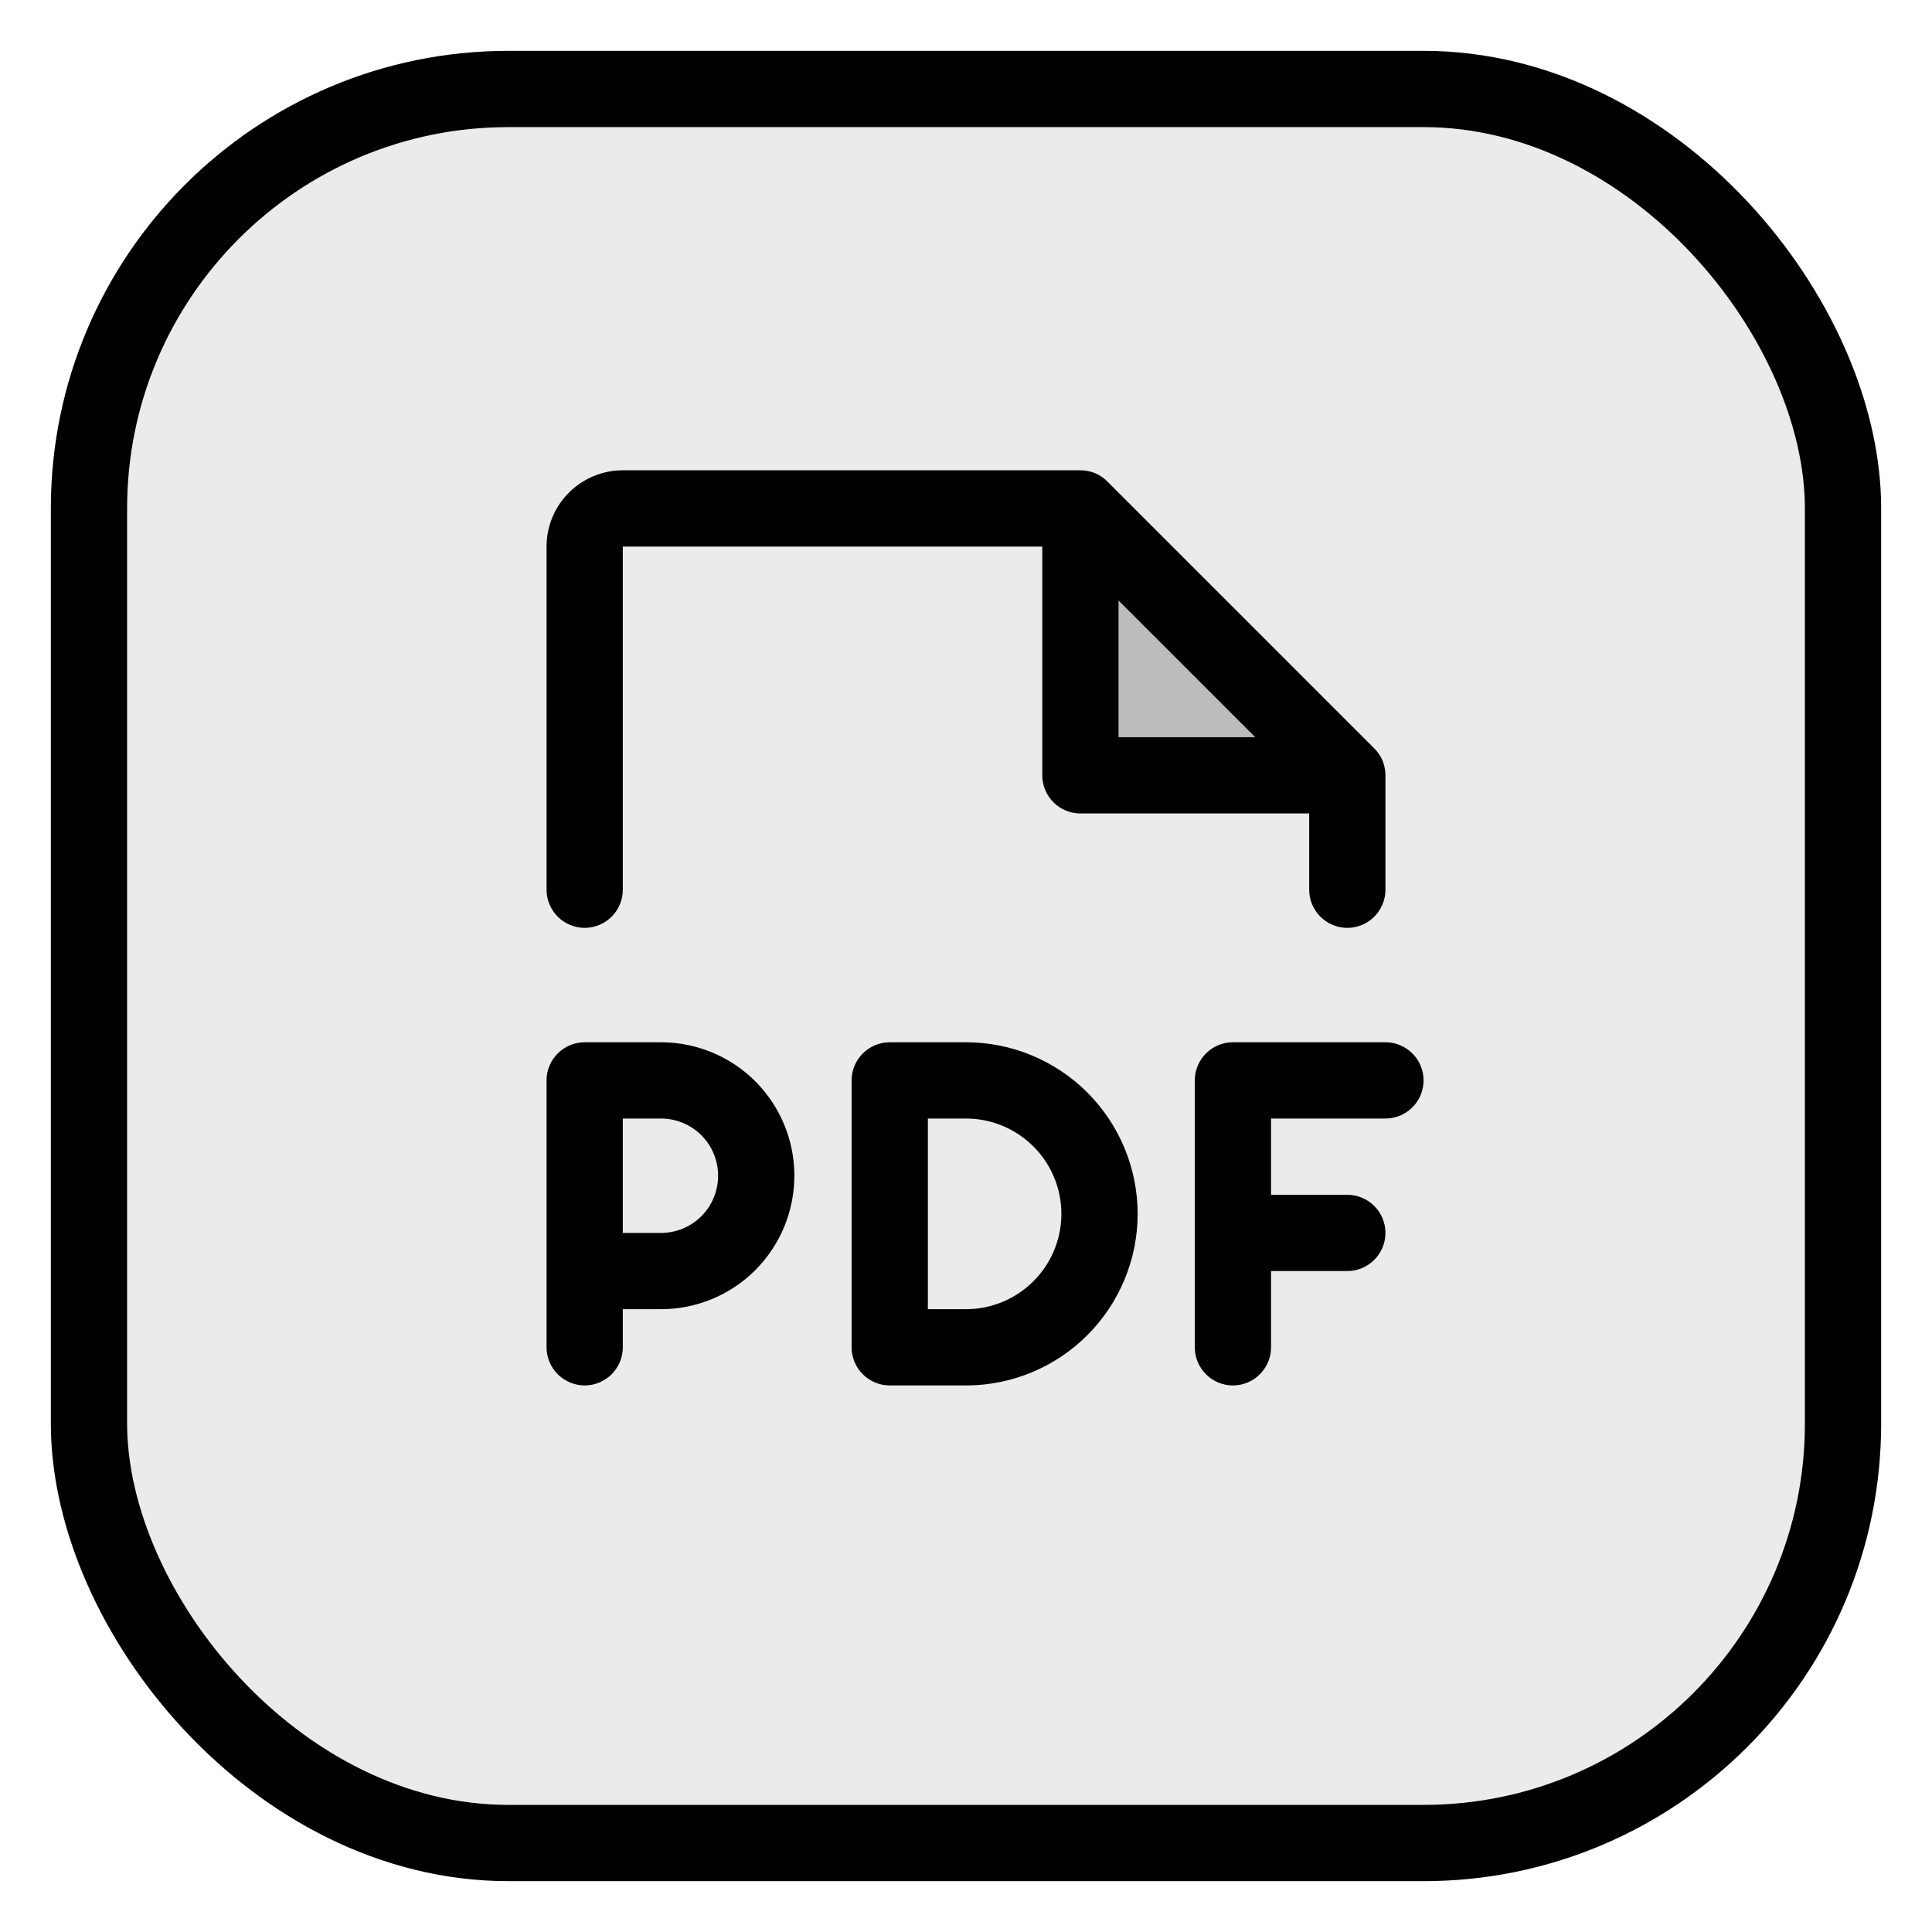 <svg width="19" height="19" viewBox="0 0 19 19" fill="none" xmlns="http://www.w3.org/2000/svg">
<rect x="0.875" y="0.875" width="17.25" height="17.25" rx="4.125" fill="black" fill-opacity="0.08"/>
<rect x="0.875" y="0.875" width="17.25" height="17.25" rx="4.125" stroke="black" stroke-width="0.75"/>
<path opacity="0.2" d="M13.25 7.625H10.625V5L13.25 7.625Z" fill="black"/>
<path d="M14 10.625C14 10.725 13.96 10.82 13.89 10.89C13.82 10.96 13.725 11 13.625 11H12.5V11.75H13.25C13.35 11.75 13.445 11.79 13.515 11.86C13.585 11.93 13.625 12.025 13.625 12.125C13.625 12.225 13.585 12.32 13.515 12.39C13.445 12.46 13.35 12.5 13.25 12.5H12.5V13.25C12.5 13.35 12.46 13.445 12.39 13.515C12.32 13.585 12.225 13.625 12.125 13.625C12.025 13.625 11.93 13.585 11.86 13.515C11.79 13.445 11.75 13.35 11.75 13.25V10.625C11.75 10.525 11.79 10.43 11.86 10.36C11.93 10.29 12.025 10.25 12.125 10.25H13.625C13.725 10.25 13.82 10.29 13.89 10.36C13.96 10.43 14 10.525 14 10.625ZM7.812 11.562C7.812 11.911 7.674 12.244 7.428 12.491C7.182 12.737 6.848 12.875 6.5 12.875H6.125V13.25C6.125 13.35 6.085 13.445 6.015 13.515C5.945 13.585 5.849 13.625 5.75 13.625C5.651 13.625 5.555 13.585 5.485 13.515C5.415 13.445 5.375 13.35 5.375 13.25V10.625C5.375 10.525 5.415 10.43 5.485 10.36C5.555 10.29 5.651 10.25 5.75 10.25H6.5C6.848 10.25 7.182 10.388 7.428 10.634C7.674 10.881 7.812 11.214 7.812 11.562ZM7.062 11.562C7.062 11.413 7.003 11.27 6.898 11.165C6.792 11.059 6.649 11 6.5 11H6.125V12.125H6.5C6.649 12.125 6.792 12.066 6.898 11.96C7.003 11.855 7.062 11.712 7.062 11.562ZM11.188 11.938C11.188 12.385 11.01 12.814 10.693 13.131C10.377 13.447 9.948 13.625 9.5 13.625H8.75C8.651 13.625 8.555 13.585 8.485 13.515C8.415 13.445 8.375 13.35 8.375 13.25V10.625C8.375 10.525 8.415 10.43 8.485 10.36C8.555 10.29 8.651 10.25 8.75 10.25H9.5C9.948 10.25 10.377 10.428 10.693 10.744C11.01 11.061 11.188 11.49 11.188 11.938ZM10.438 11.938C10.438 11.689 10.339 11.45 10.163 11.275C9.987 11.099 9.749 11 9.5 11H9.125V12.875H9.5C9.749 12.875 9.987 12.776 10.163 12.6C10.339 12.425 10.438 12.186 10.438 11.938ZM5.375 8.75V5.375C5.375 5.176 5.454 4.985 5.595 4.845C5.735 4.704 5.926 4.625 6.125 4.625H10.625C10.674 4.625 10.723 4.635 10.769 4.653C10.814 4.672 10.855 4.7 10.89 4.735L13.515 7.36C13.55 7.395 13.578 7.436 13.597 7.481C13.615 7.527 13.625 7.576 13.625 7.625V8.75C13.625 8.849 13.585 8.945 13.515 9.015C13.445 9.085 13.35 9.125 13.25 9.125C13.15 9.125 13.055 9.085 12.985 9.015C12.915 8.945 12.875 8.849 12.875 8.75V8H10.625C10.525 8 10.43 7.96 10.36 7.89C10.29 7.82 10.25 7.724 10.25 7.625V5.375H6.125V8.75C6.125 8.849 6.085 8.945 6.015 9.015C5.945 9.085 5.849 9.125 5.75 9.125C5.651 9.125 5.555 9.085 5.485 9.015C5.415 8.945 5.375 8.849 5.375 8.75ZM11 7.25H12.345L11 5.905V7.25Z" fill="black"/>
</svg>
